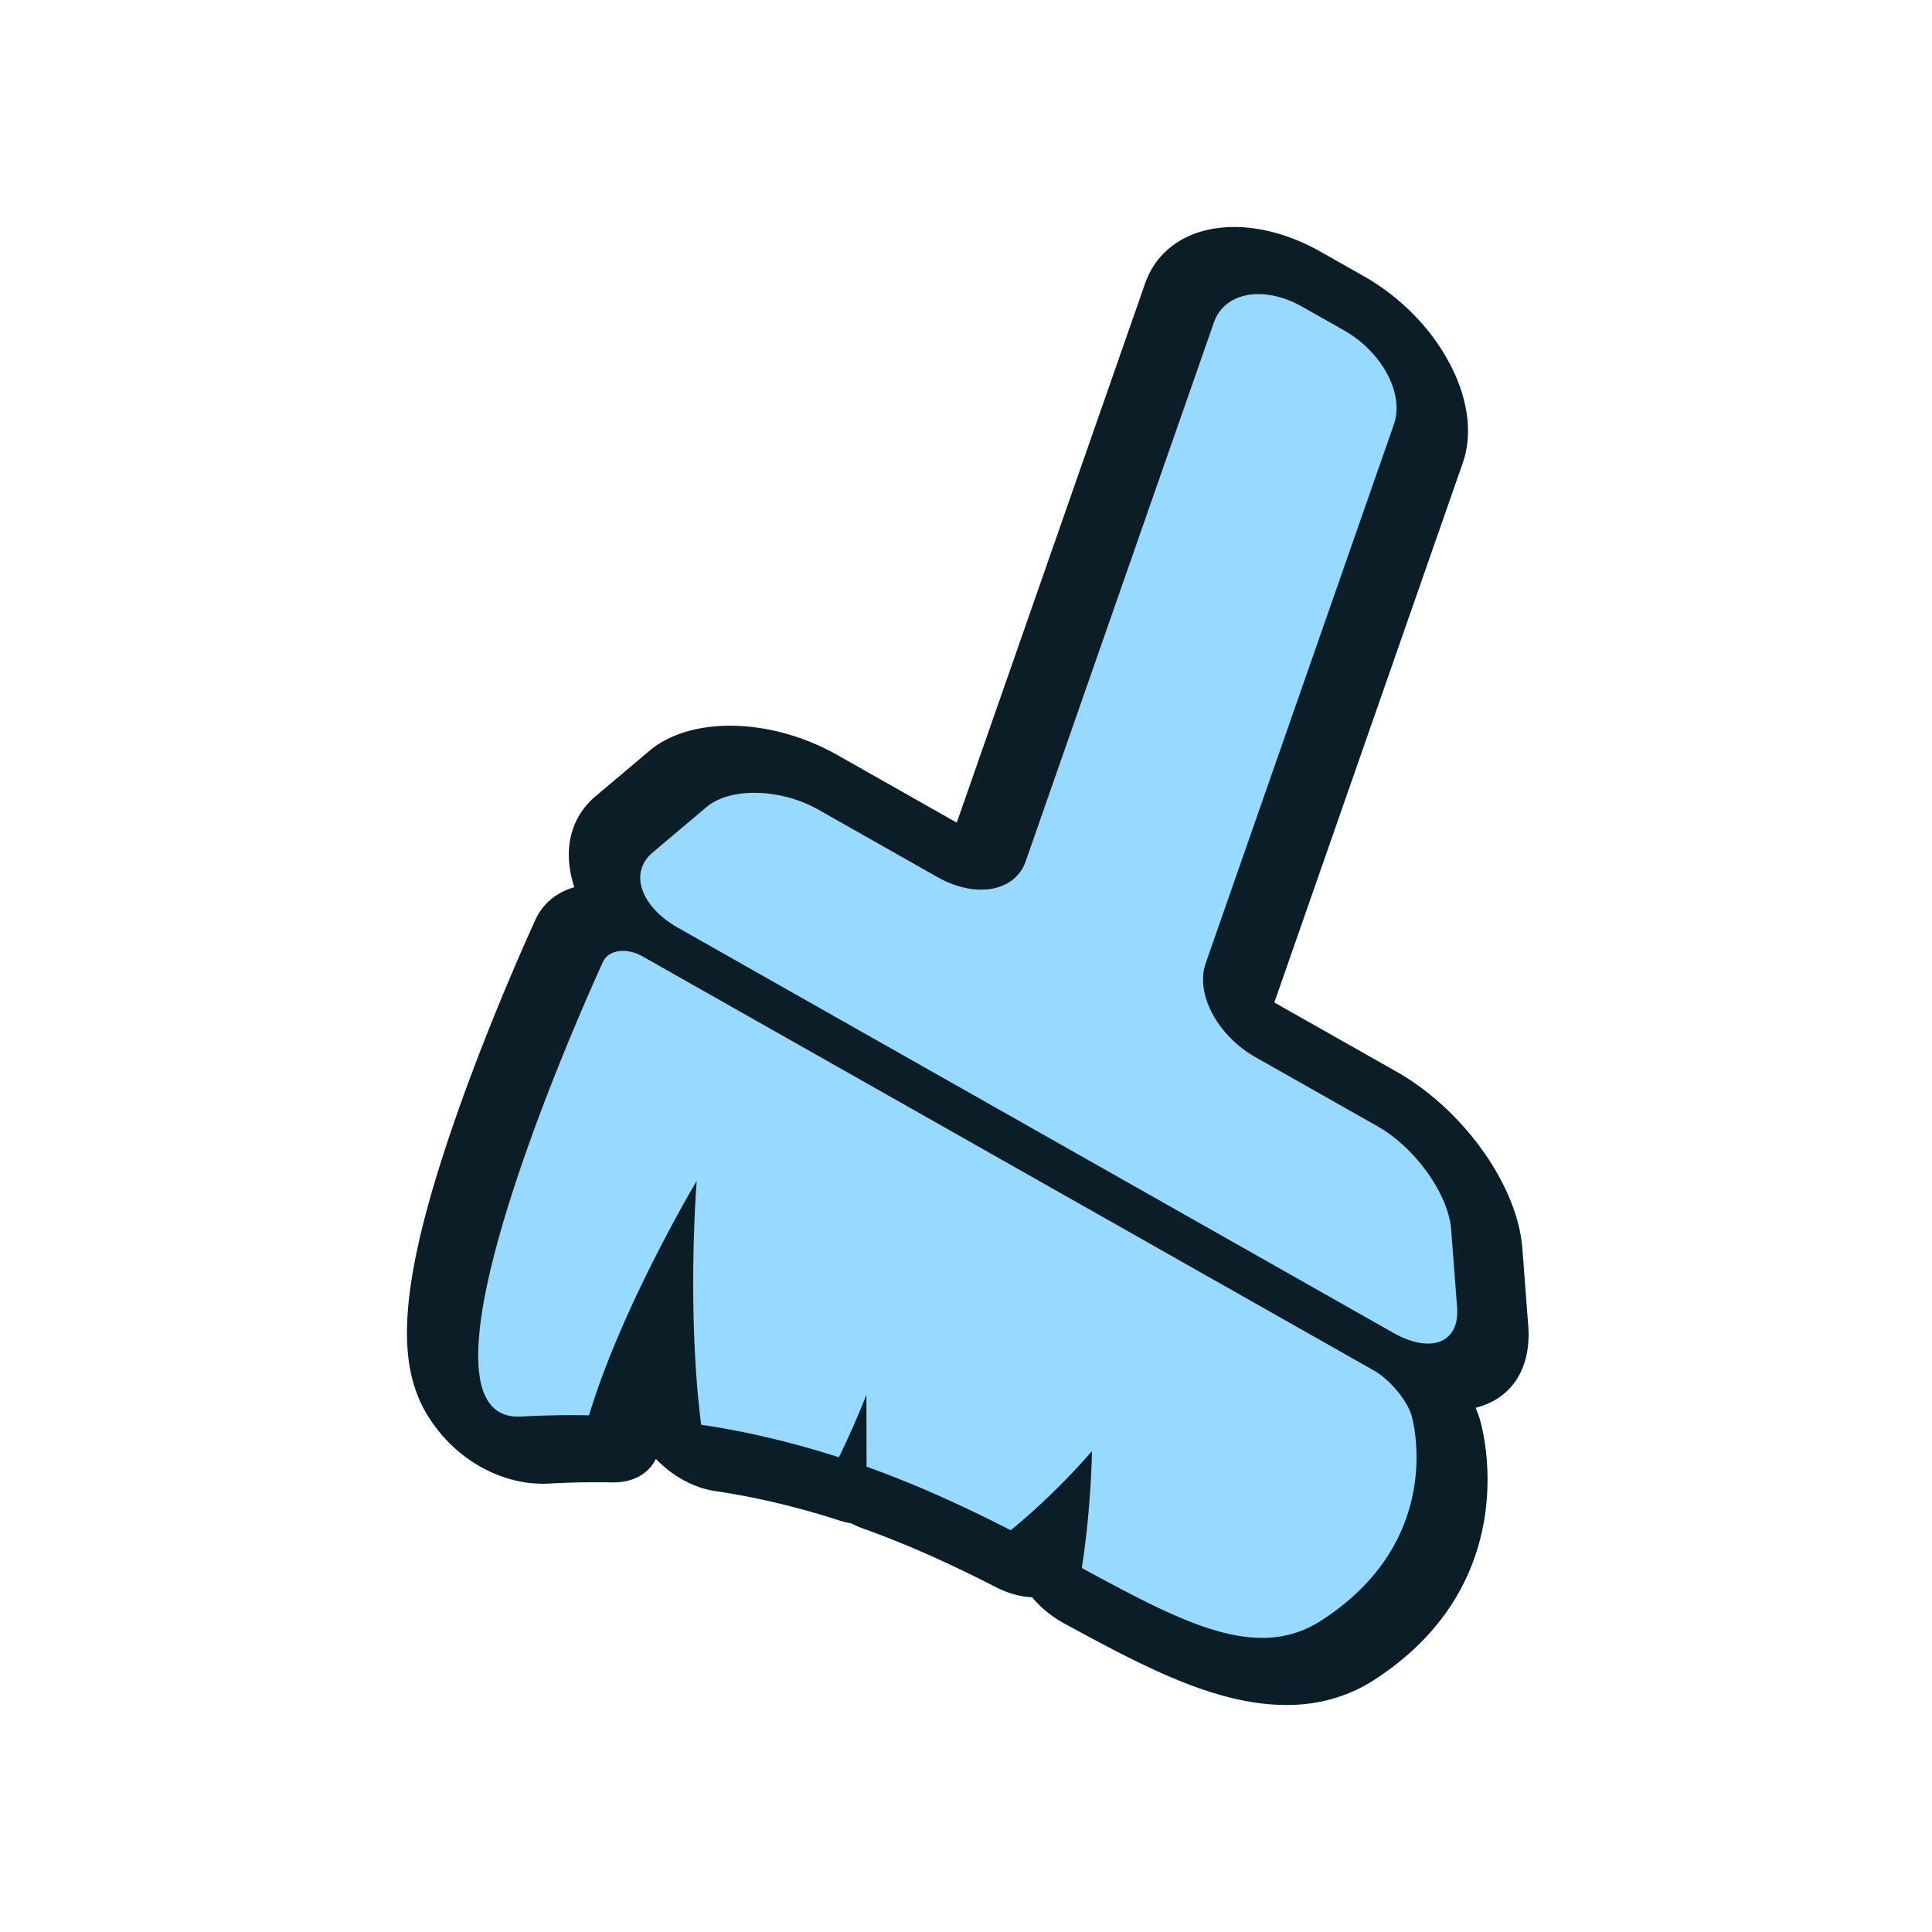 <?xml version="1.0" encoding="utf-8"?>
<svg xml:space="preserve" viewBox="0 0 100 100" y="0" x="0" xmlns="http://www.w3.org/2000/svg" id="圖層_1" version="1.1" style="height: 100%; width: 100%; background: rgba(0, 0, 0, 0) none repeat scroll 0% 0%; shape-rendering: auto;" width="70px" height="70px"><g style="transform-origin: 50% 50% 0px; transform: rotate(0deg) scale(0.9);" class="ldl-scale"><g class="ldl-ani" style="transform-origin: 50px 50px 0px; transform: matrix(1, 0, 0.364, 1, 0, 0); animation: 1.429s linear 0s infinite normal forwards running skew-d9daae91-d98b-435a-8079-742f6bec7b82;"><g class="ldl-layer"><g class="ldl-ani"><path fill="#d1d1d1" d="M90.423 15.321a7.663 7.663 0 0 0-3.125-5.008L85.36 8.93a7.66 7.66 0 0 0-4.472-1.43 7.736 7.736 0 0 0-6.289 3.231L52.47 41.755l-5.45-3.888c-1.524-1.087-3.501-1.686-5.566-1.686-1.883 0-3.711.51-5.148 1.438l-4.052 2.616c-1.924 1.242-3.061 3.147-3.128 5.233a5.575 5.575 0 0 0-2.891 1.837c-.184.223-4.55 5.515-8.755 11.414C9.44 70.001 8.656 74.032 9.996 76.88c.853 1.812 2.655 2.894 4.819 2.894.125 0 .251-.003.385-.01a50.596 50.596 0 0 1 3.641-.065l.074.001a3.856 3.856 0 0 0 2.932-1.352 3.862 3.862 0 0 0 2.712 1.845 34.44 34.44 0 0 1 6.519 1.685c.216.079.435.138.656.177.187.118.387.222.598.309 2.072.852 4.096 1.918 6.372 3.352.577.363 1.226.56 1.881.59a3.841 3.841 0 0 0 1.315 1.517c3.566 2.405 6.935 4.677 11.066 4.677 1.862 0 3.734-.485 5.561-1.441 10.82-5.662 11.509-14.579 11.533-14.955.015-.23.012-.461 0-.695 2.241-.514 4.033-2.249 4.743-4.716l1.284-4.462c1.038-3.608-.483-7.973-3.54-10.154l-5.578-3.979 22.128-31.024a7.656 7.656 0 0 0 1.326-5.753z" style="fill: rgb(11, 29, 39);"></path></g></g><g class="ldl-layer"><g class="ldl-ani"><path fill="#464646" d="M72.383 65.164c.587-2.039-.346-4.715-2.073-5.946l-5.579-3.979a3.868 3.868 0 0 1-.9-5.38l22.128-31.025a3.868 3.868 0 0 0-.9-5.38l-1.938-1.382a3.868 3.868 0 0 0-5.38.9L55.612 43.996a3.868 3.868 0 0 1-5.38.9l-5.45-3.887c-1.728-1.232-4.599-1.298-6.381-.148l-4.052 2.616c-1.782 1.151-1.828 3.101-.1 4.332l32.644 23.285c1.728 1.231 3.621.571 4.207-1.467l1.283-4.463z" style="fill: rgb(151, 217, 255);"></path></g></g><g class="ldl-layer"><g class="ldl-ani"><path fill="#464646" d="M66.213 75.856c.057-.906-.499-2.078-1.237-2.604L31.602 49.449c-.739-.527-1.815-.386-2.394.314 0 0-21.963 26.567-14.217 26.148a54.017 54.017 0 0 1 3.923-.07c4.163-6.266 11.1-13.482 11.1-13.482s-3.263 7.337-4.849 14.023a38.514 38.514 0 0 1 7.24 1.872c1.622-1.899 2.893-3.597 2.893-3.597-.611 1.69-1.102 3.046-1.499 4.138 2.663 1.095 4.939 2.382 6.962 3.656 3.494-2.199 6.329-4.556 6.329-4.556s-1.222 3.252-3.033 6.728c4.68 3.157 8.105 5.411 12.681 3.016 9.024-4.719 9.475-11.783 9.475-11.783z" style="fill: rgb(151, 217, 255);"></path></g></g></g></g><style id="skew-d9daae91-d98b-435a-8079-742f6bec7b82" data-anikit="">@keyframes skew-d9daae91-d98b-435a-8079-742f6bec7b82 {
  0%, 50%, 100% { animation-timing-function: cubic-bezier(0.4,0,1,0.6) }
  25%, 75% {      animation-timing-function: cubic-bezier(0,0.4,0.6,1) }
    0% { transform: skewX(20deg) scale(1) }
   25% { transform: skewX(0deg) scale(0.9) }
   50% { transform: skewX(-20deg) scale(1) }
   75% { transform: skewX(0deg) scale(0.9) }
  100% { transform: skewX(20deg) scale(1) }
}</style><!-- [ldio] generated by https://loading.io/ --></svg>